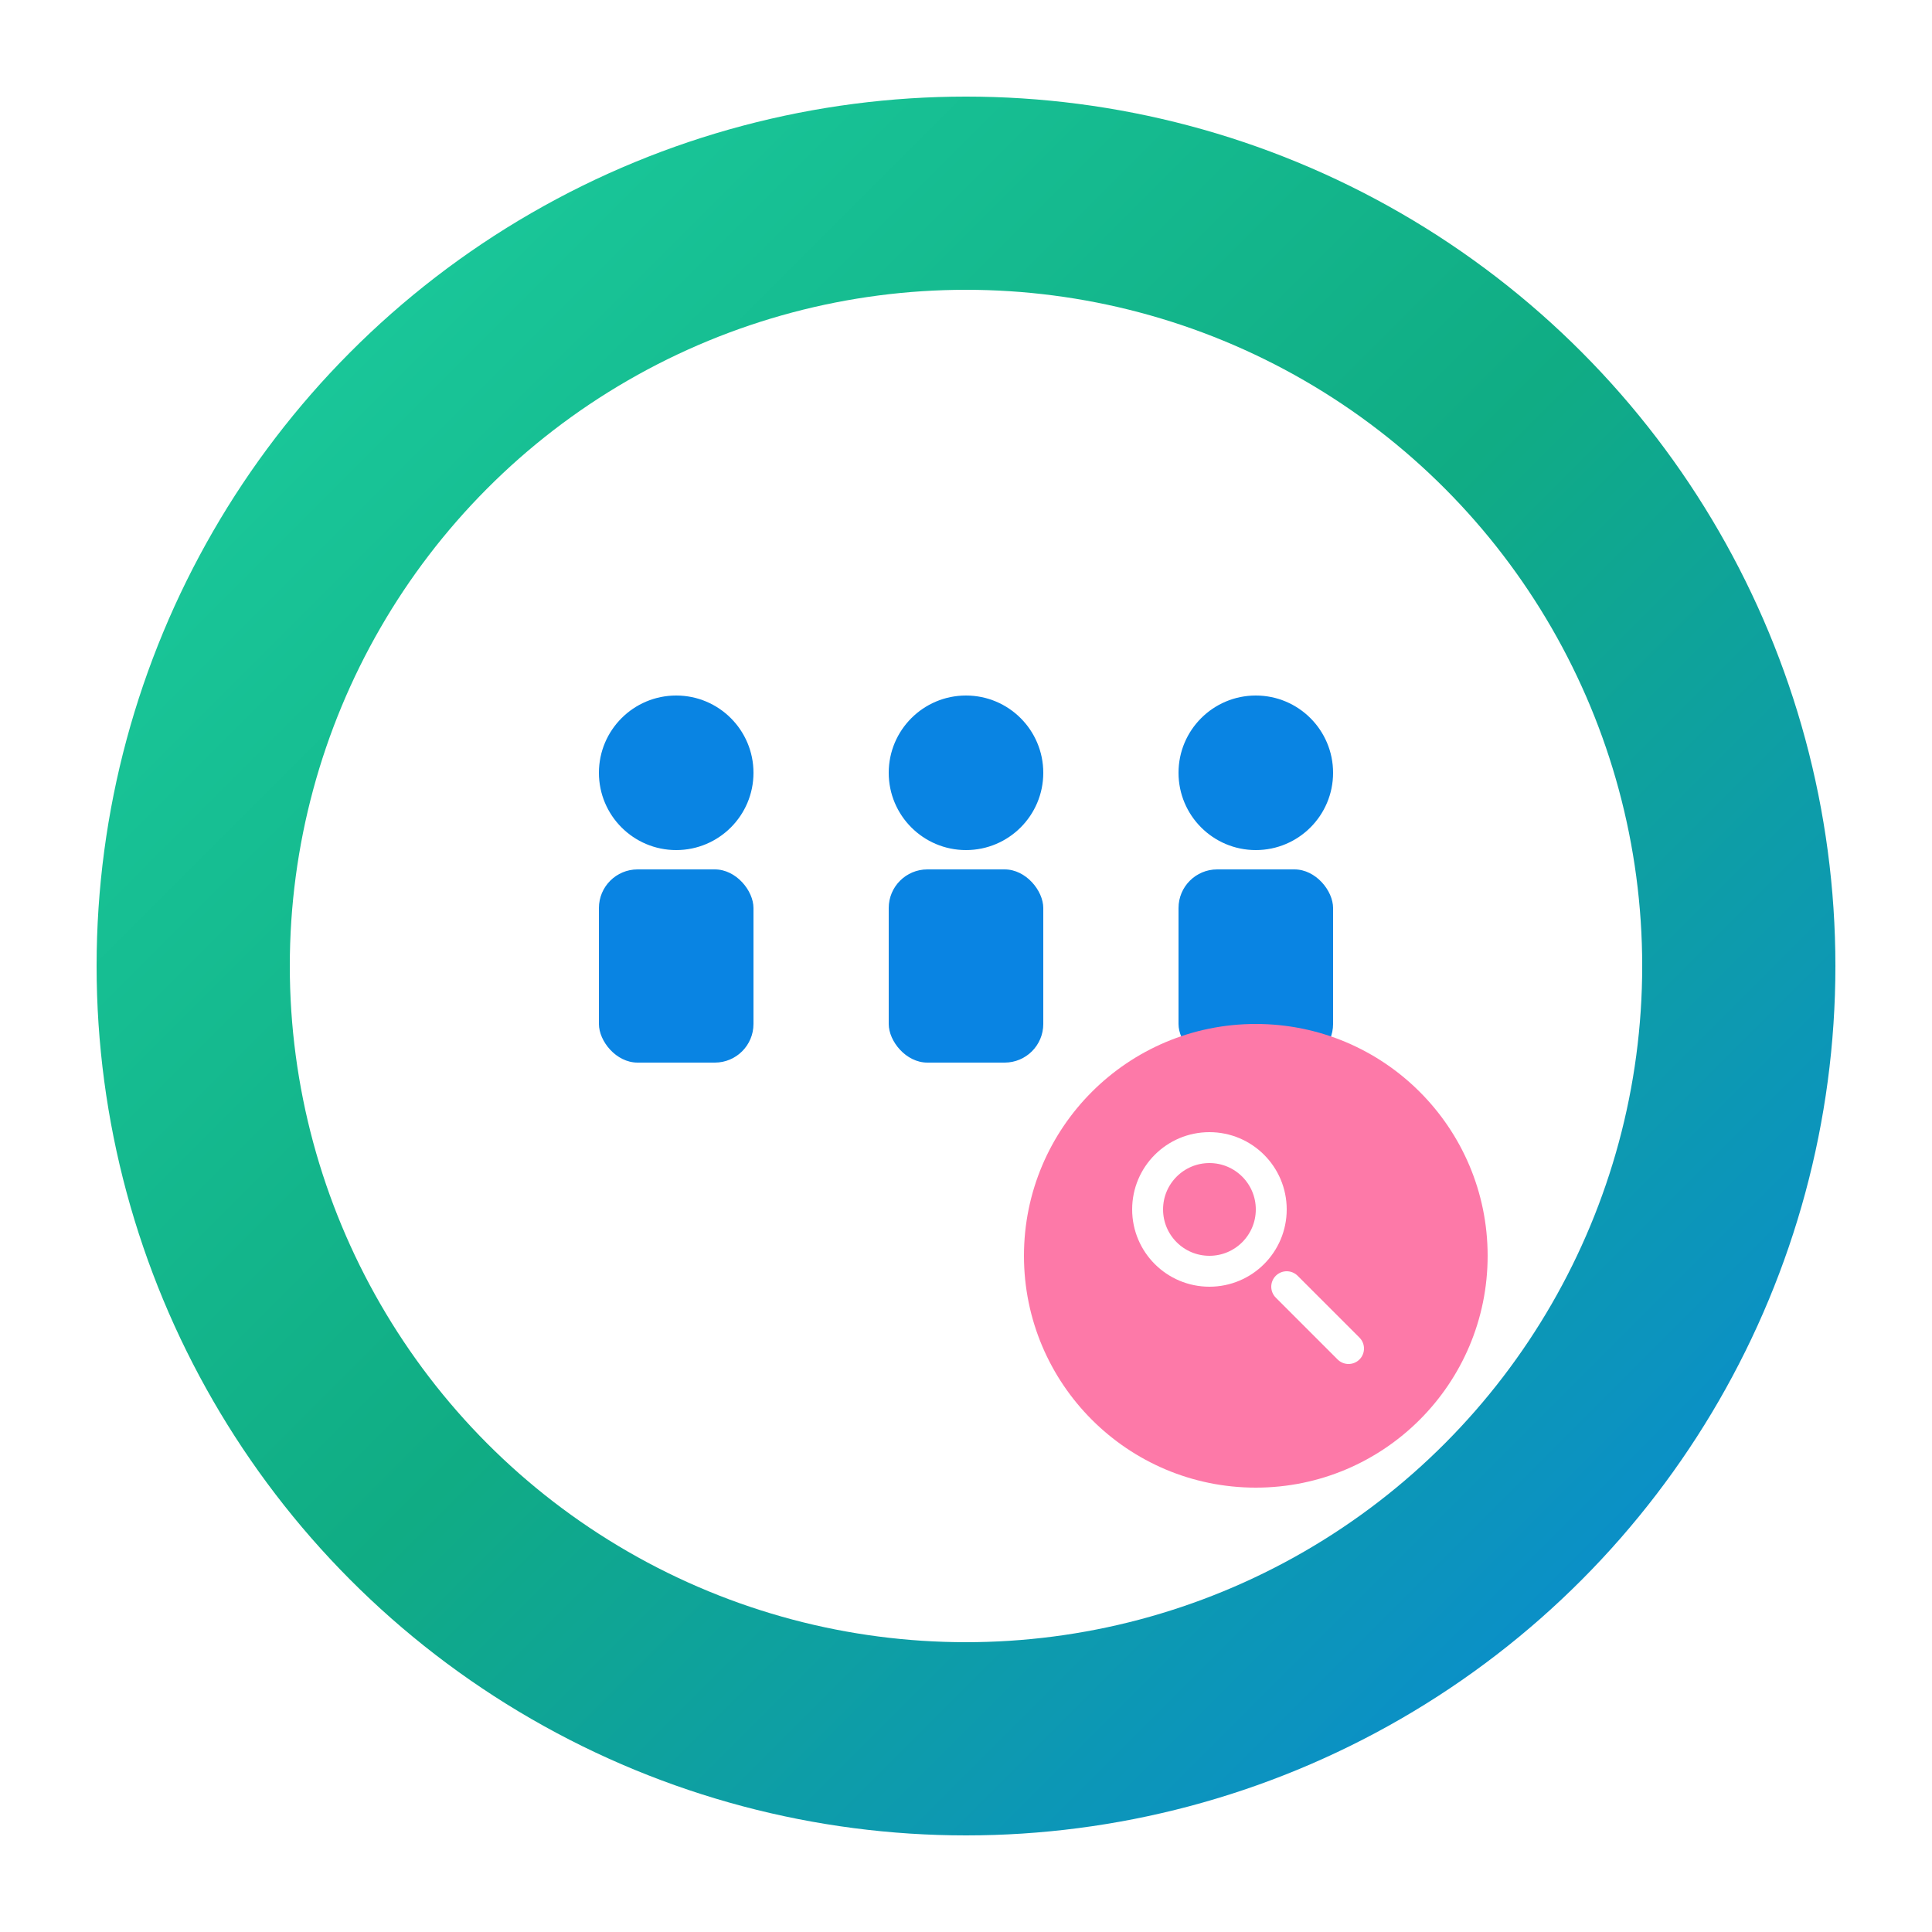 <svg width="100" height="100" viewBox="0 0 100 100" fill="none" xmlns="http://www.w3.org/2000/svg">
  <defs>
    <linearGradient id="qhop-gradient" x1="0%" y1="0%" x2="100%" y2="100%">
      <stop offset="0%" stop-color="#1DD1A1" />
      <stop offset="50%" stop-color="#10AC84" />
      <stop offset="100%" stop-color="#0984e3" />
    </linearGradient>
    <filter id="shadow" x="-20%" y="-20%" width="140%" height="140%">
      <feDropShadow dx="0" dy="2" stdDeviation="3" flood-color="rgba(0,0,0,0.1)"/>
    </filter>
  </defs>
  
  <!-- Main circular background -->
  <circle cx="50" cy="50" r="45" fill="url(#qhop-gradient)" filter="url(#shadow)" />
  
  <!-- White inner circle -->
  <circle cx="50" cy="50" r="35" fill="white" />
  
  <!-- Queue people icons -->
  <g fill="#0984e3">
    <!-- Person 1 -->
    <circle cx="35" cy="40" r="4" />
    <rect x="31" y="45" width="8" height="10" rx="2" />
    
    <!-- Person 2 -->
    <circle cx="50" cy="40" r="4" />
    <rect x="46" y="45" width="8" height="10" rx="2" />
    
    <!-- Person 3 -->
    <circle cx="65" cy="40" r="4" />
    <rect x="61" y="45" width="8" height="10" rx="2" />
  </g>
  
  <!-- Orange search/action icon -->
  <g transform="translate(65, 65)">
    <circle cx="0" cy="0" r="12" fill="#fd79a8" />
    <g fill="white" transform="scale(0.8)">
      <circle cx="-3" cy="-3" r="4" fill="none" stroke="white" stroke-width="2" />
      <line x1="2" y1="2" x2="6" y2="6" stroke="white" stroke-width="2" stroke-linecap="round" />
    </g>
  </g>
</svg>
